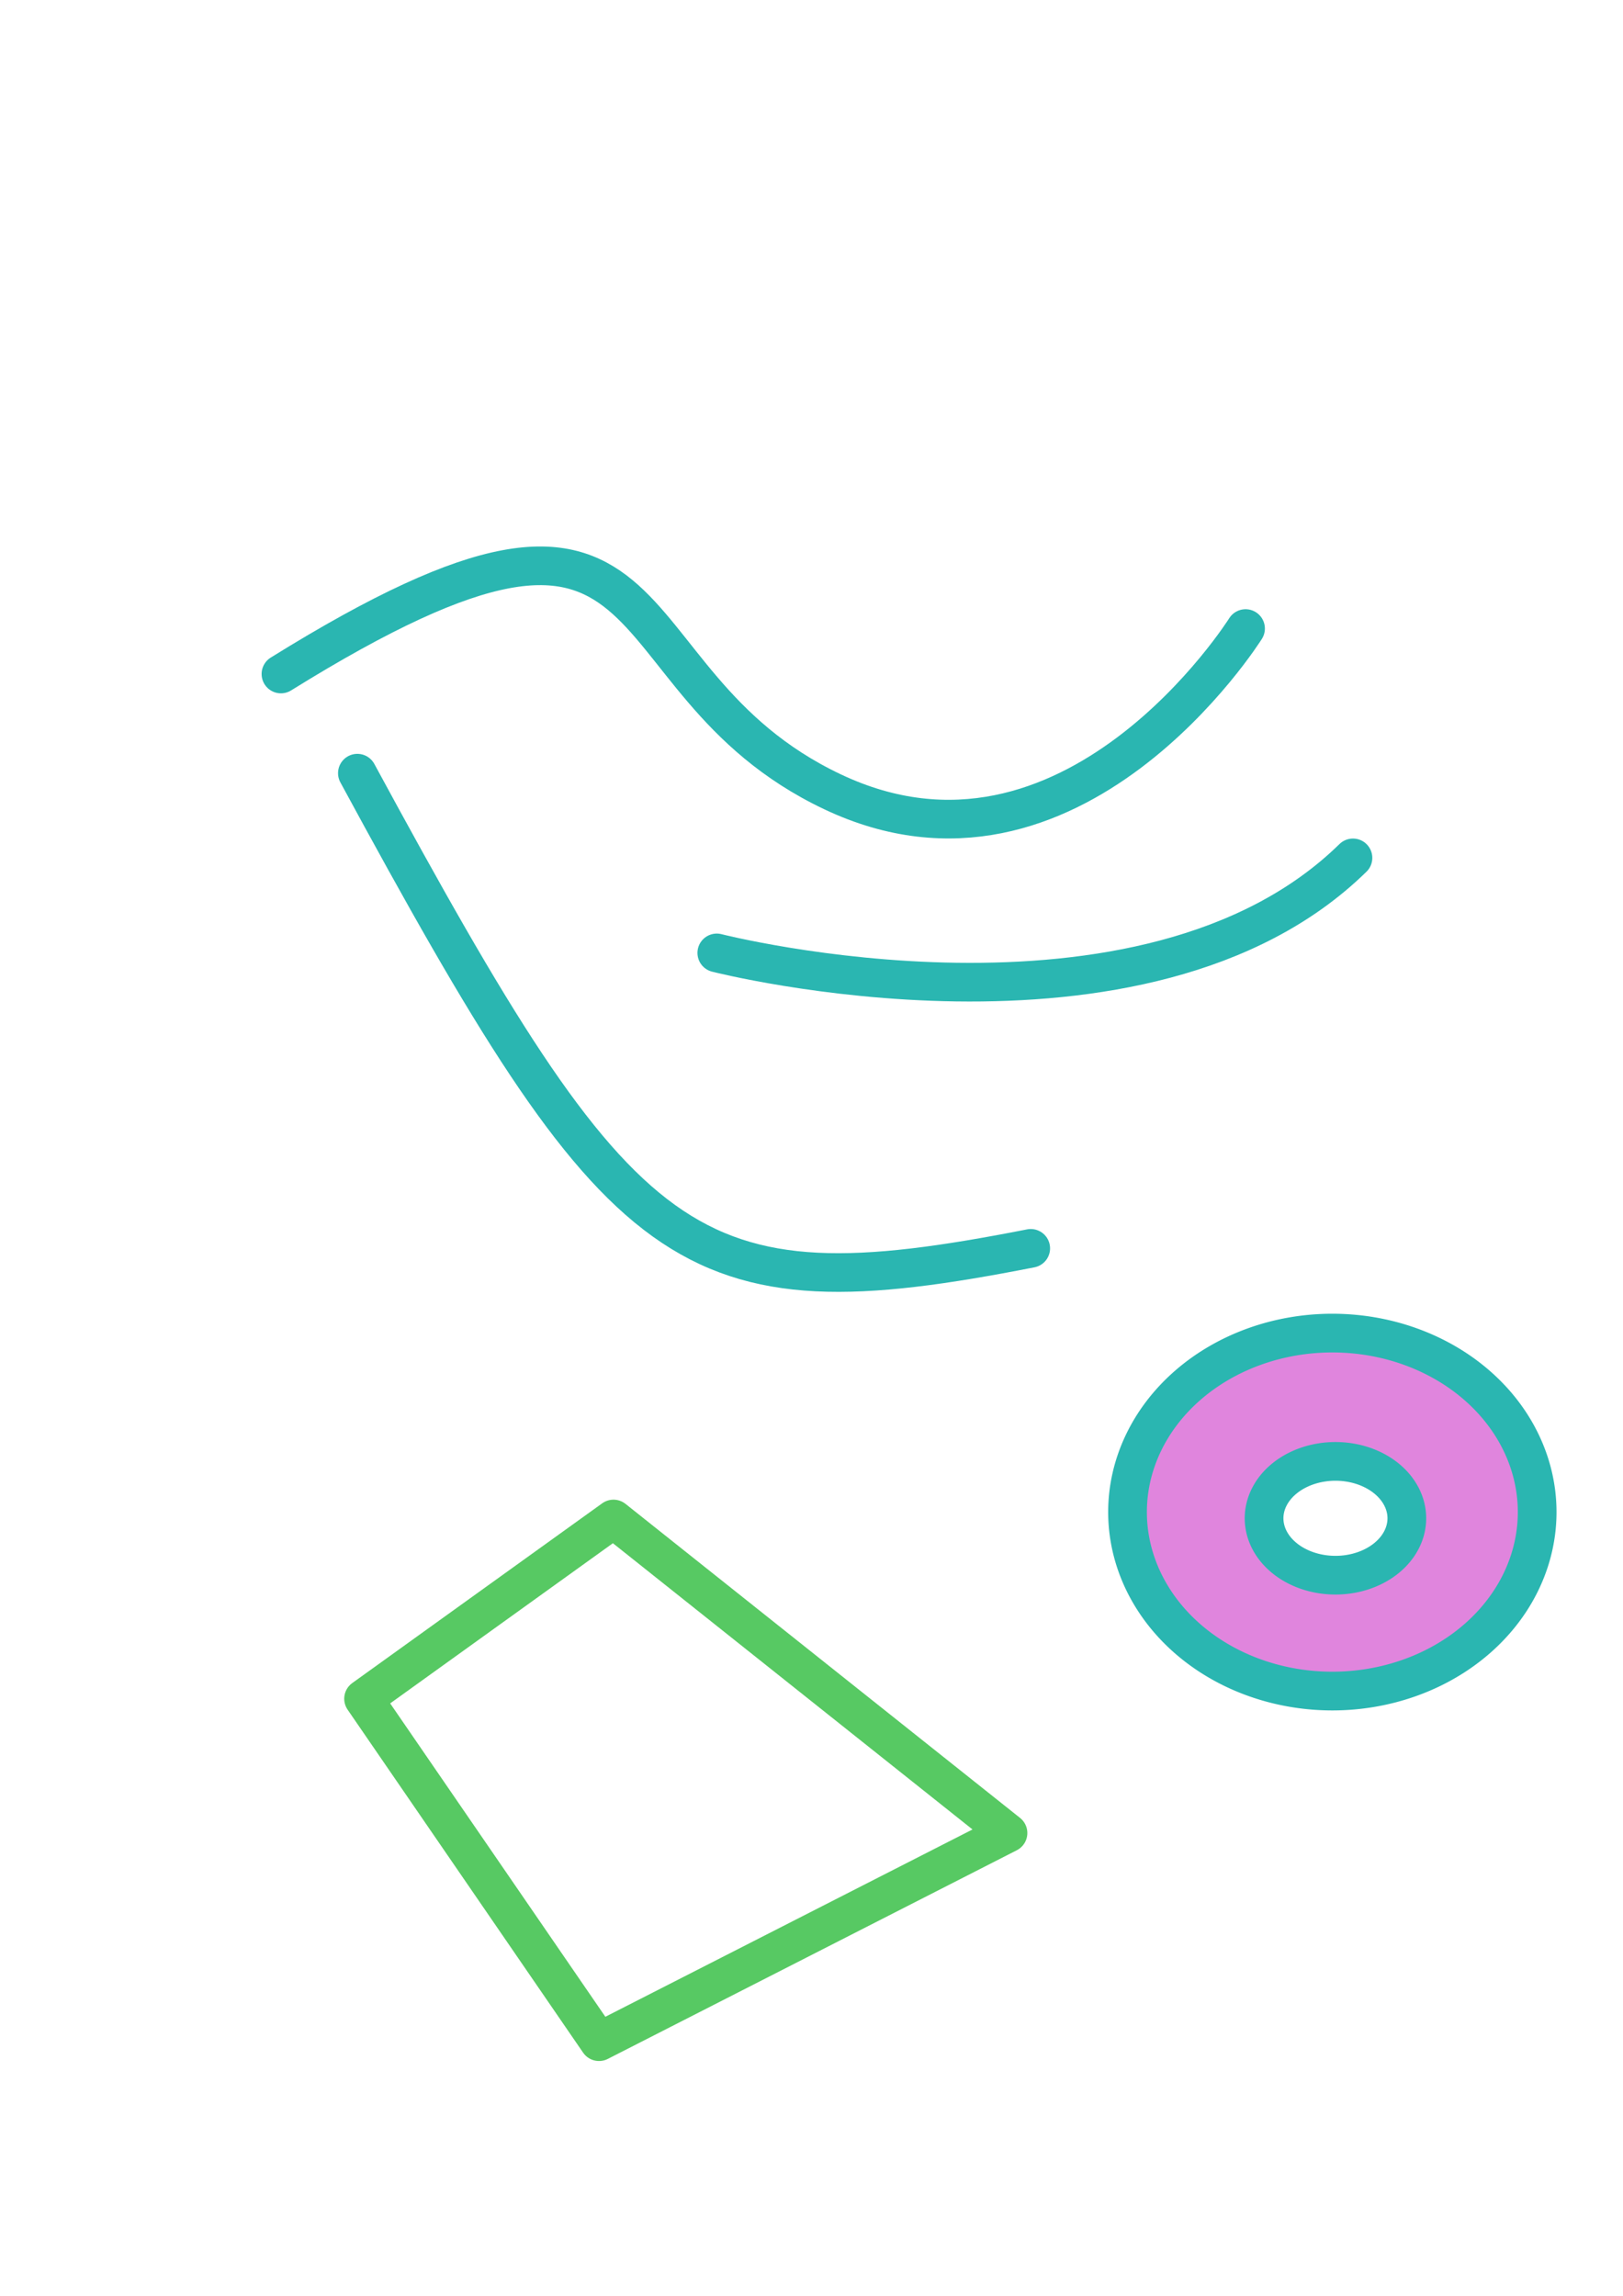 <?xml version="1.0" encoding="UTF-8" standalone="no"?>
<!-- Created with Inkscape (http://www.inkscape.org/) -->

<svg
   xmlns:dc="http://purl.org/dc/elements/1.1/"
   xmlns:cc="http://creativecommons.org/ns#"
   xmlns:rdf="http://www.w3.org/1999/02/22-rdf-syntax-ns#"
   xmlns:svg="http://www.w3.org/2000/svg"
   xmlns="http://www.w3.org/2000/svg"
   xmlns:sodipodi="http://sodipodi.sourceforge.net/DTD/sodipodi-0.dtd"
   xmlns:inkscape="http://www.inkscape.org/namespaces/inkscape"
   width="210mm"
   height="297mm"
   viewBox="0 0 210 297"
   version="1.1"
   id="svg8"
   inkscape:version="0.92.3 (2405546, 2018-03-11)"
   sodipodi:docname="sample.svg"
   inkscape:export-filename="C:\Users\pixel\Documents\git\Writeboard-Online\design\bitmap.png"
   inkscape:export-xdpi="299.96188"
   inkscape:export-ydpi="299.96188">
  <defs
     id="defs2" />
  <sodipodi:namedview
     id="base"
     pagecolor="#ffffff"
     bordercolor="#666666"
     borderopacity="1.0"
     inkscape:pageopacity="0.0"
     inkscape:pageshadow="2"
     inkscape:zoom="0.98994949"
     inkscape:cx="216.38065"
     inkscape:cy="414.23805"
     inkscape:document-units="mm"
     inkscape:current-layer="layer1"
     showgrid="false"
     inkscape:window-width="3840"
     inkscape:window-height="2035"
     inkscape:window-x="-13"
     inkscape:window-y="-13"
     inkscape:window-maximized="1" />
  <g
     inkscape:label="Layer 1"
     inkscape:groupmode="layer"
     id="layer1">
    <path
       style="opacity:1;fill:none;fill-opacity:1;stroke:#2ab6b1;stroke-width:5;stroke-linecap:round;stroke-linejoin:round;stroke-miterlimit:4;stroke-dasharray:none;stroke-dashoffset:0;stroke-opacity:1;paint-order:stroke fill markers"
       d="m 36.349,87.193 c 52.919,-32.874 40.358,0.535 71.361,15.234 31.003,14.7 53.454,-21.114 53.454,-21.114"
       id="path815"
       inkscape:connector-curvature="0" />
    <path
       style="opacity:1;fill:none;fill-opacity:1;stroke:#2ab6b1;stroke-width:5;stroke-linecap:round;stroke-linejoin:round;stroke-miterlimit:4;stroke-dasharray:none;stroke-dashoffset:0;stroke-opacity:1;paint-order:stroke fill markers"
       d="m 46.238,100.022 c 34.478,63.61 42.229,70.292 87.13,61.472"
       id="path817"
       inkscape:connector-curvature="0" />
    <path
       style="opacity:1;fill:none;fill-opacity:1;stroke:#2ab6b1;stroke-width:5;stroke-linecap:round;stroke-linejoin:round;stroke-miterlimit:4;stroke-dasharray:none;stroke-dashoffset:0;stroke-opacity:1;paint-order:stroke fill markers"
       d="m 175.062,110.98 c -26.994,26.46 -82.319,12.294 -82.319,12.294"
       id="path819"
       inkscape:connector-curvature="0" />
    <path
       style="opacity:1;fill:none;fill-opacity:1;stroke:#57c963;stroke-width:5;stroke-linecap:round;stroke-linejoin:round;stroke-miterlimit:4;stroke-dasharray:none;stroke-dashoffset:0;stroke-opacity:1;paint-order:stroke fill markers"
       d="M 79.379,196.507 47.039,219.759 77.508,264.126 130.428,237.132 Z"
       id="path821"
       inkscape:connector-curvature="0" />
    <path
       style="opacity:1;fill:#e085dd;fill-opacity:1;stroke:#2ab6b1;stroke-width:18.898;stroke-linecap:round;stroke-linejoin:round;stroke-miterlimit:4;stroke-dasharray:none;stroke-dashoffset:0;stroke-opacity:1;paint-order:markers fill stroke"
       d="M 650.539 650.779 A 100.005 87.378 0 0 0 550.533 738.156 A 100.005 87.378 0 0 0 650.539 825.535 A 100.005 87.378 0 0 0 750.543 738.156 A 100.005 87.378 0 0 0 650.539 650.779 z M 652.053 713.408 A 34.85 27.779 0 0 1 686.904 741.188 A 34.85 27.779 0 0 1 652.053 768.967 A 34.85 27.779 0 0 1 617.203 741.188 A 34.85 27.779 0 0 1 652.053 713.408 z "
       transform="scale(0.265)"
       id="path823" />
  </g>
</svg>
